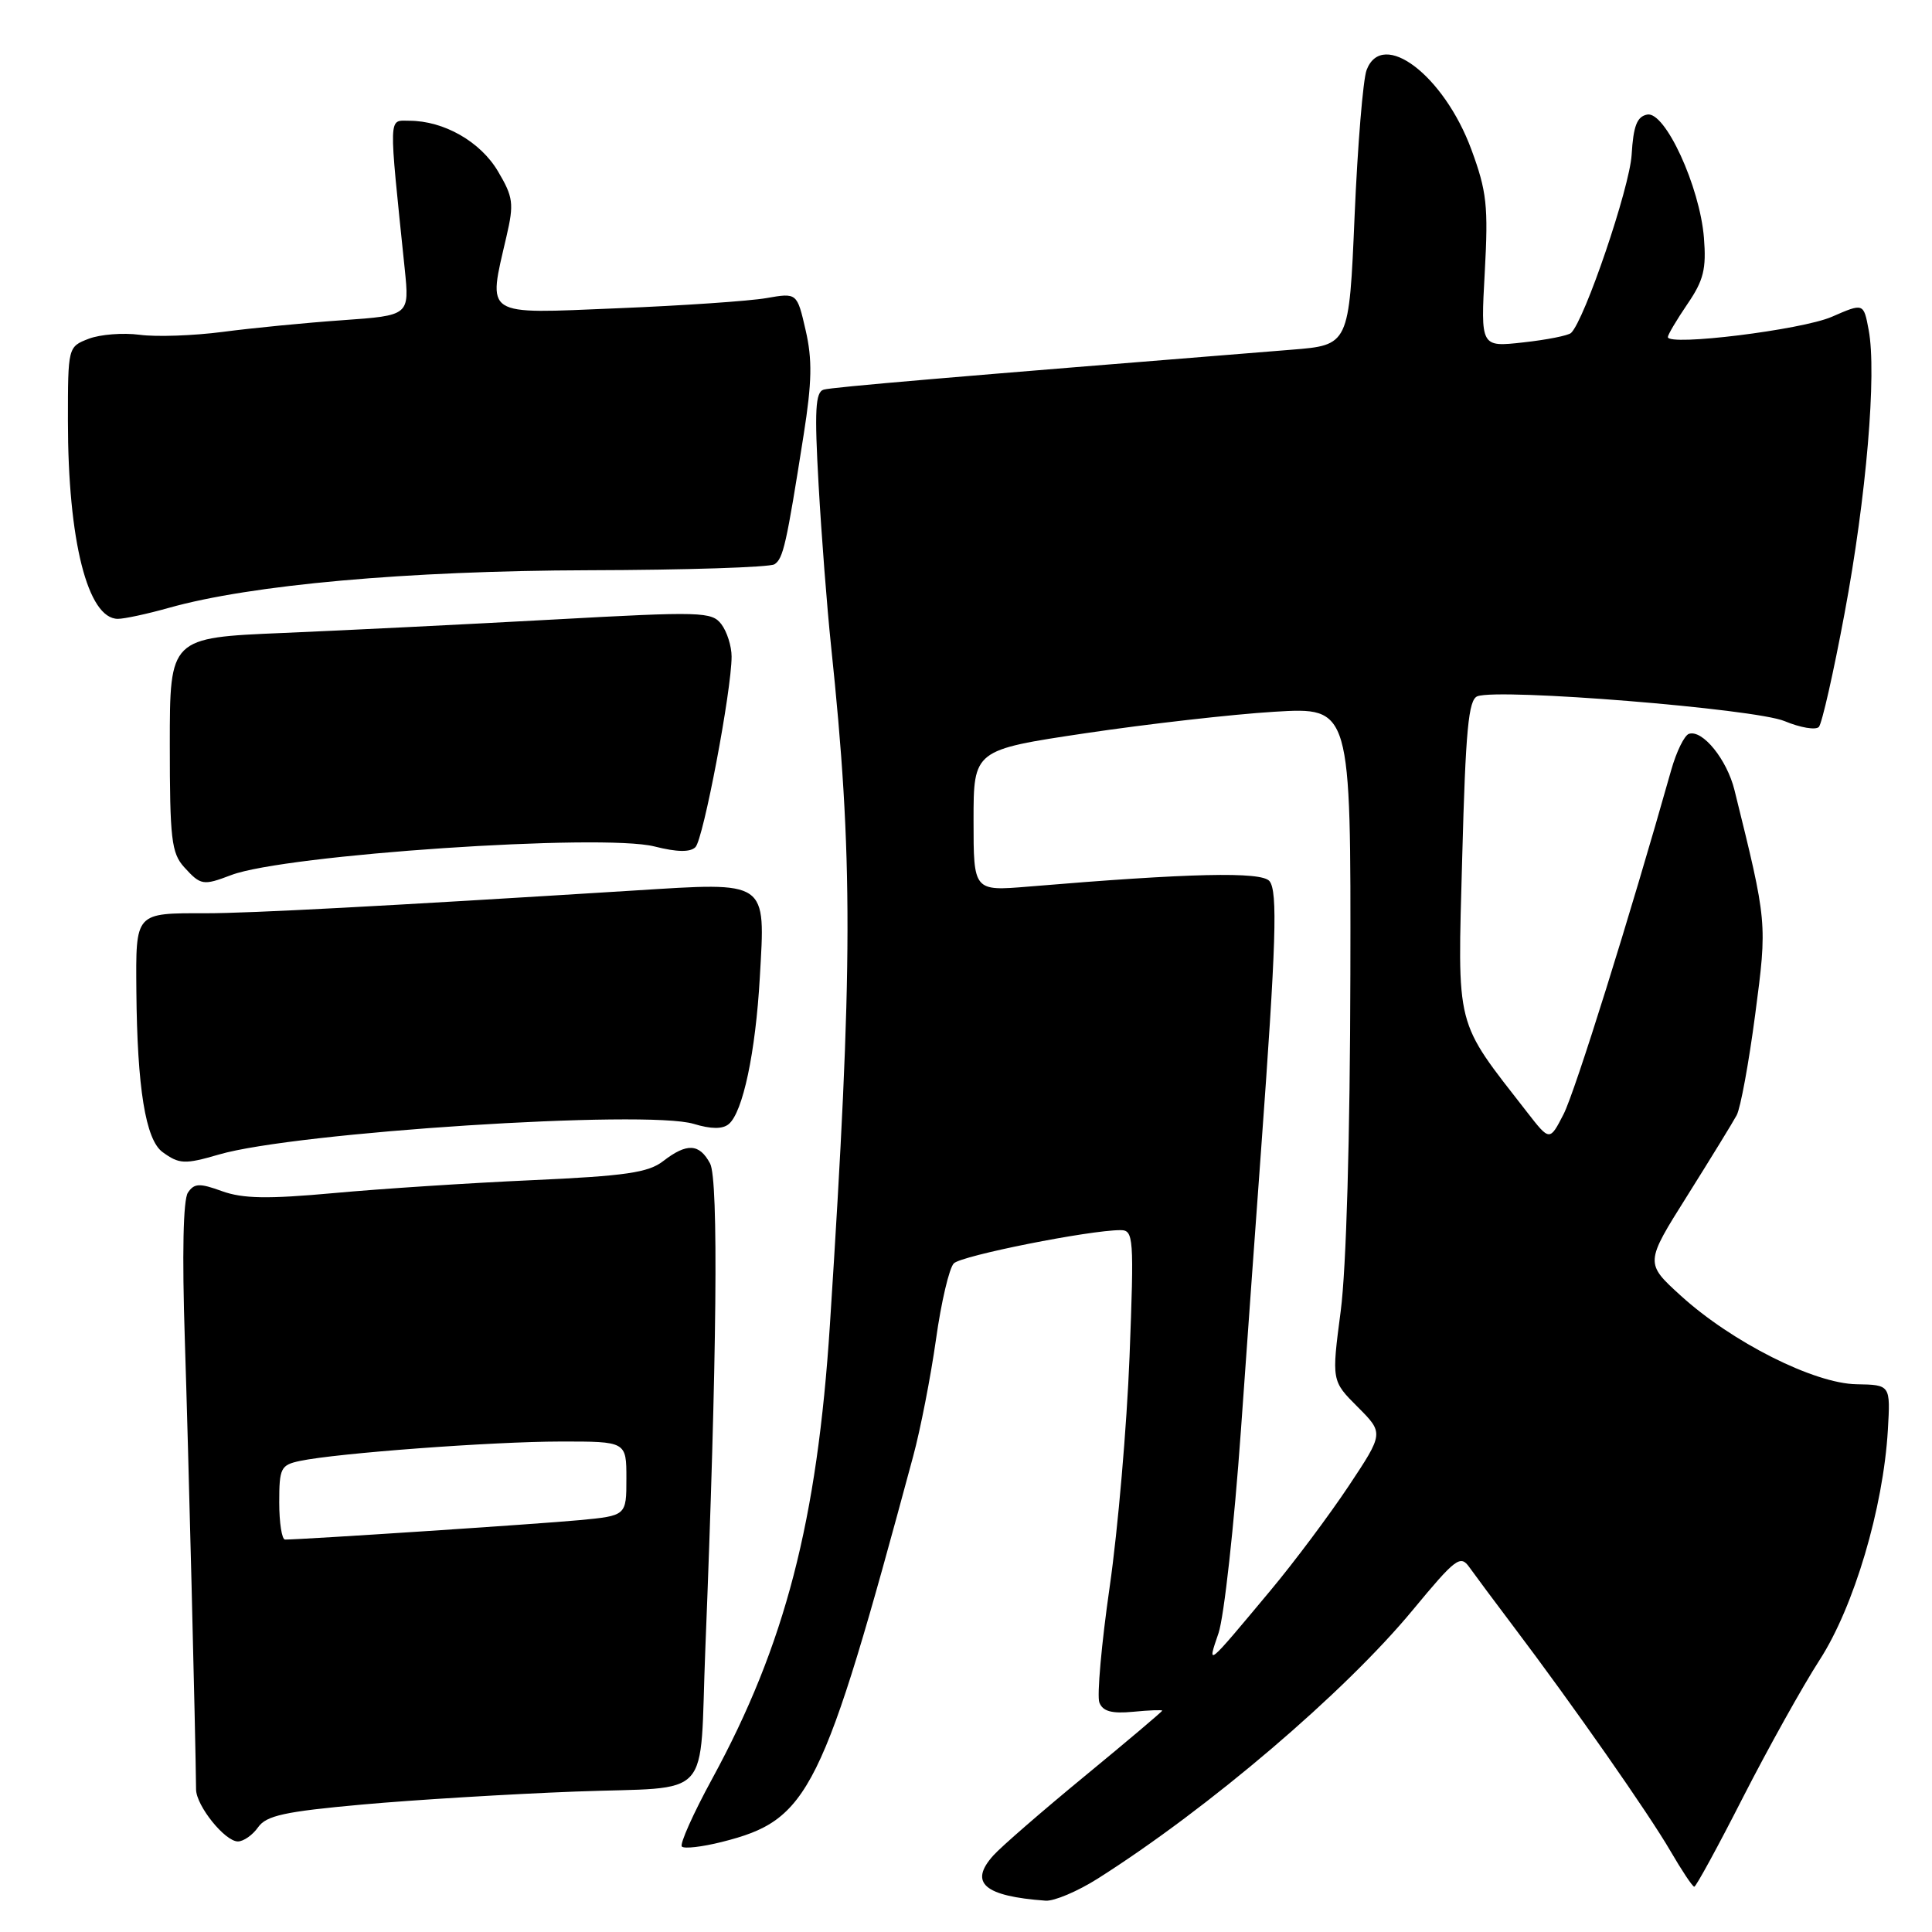 <?xml version="1.0" encoding="UTF-8" standalone="no"?>
<!DOCTYPE svg PUBLIC "-//W3C//DTD SVG 1.1//EN" "http://www.w3.org/Graphics/SVG/1.1/DTD/svg11.dtd" >
<svg xmlns="http://www.w3.org/2000/svg" xmlns:xlink="http://www.w3.org/1999/xlink" version="1.1" viewBox="0 0 256 256">
 <g >
 <path fill="currentColor"
d=" M 145.48 248.91 C 160.21 239.57 178.18 224.25 187.22 213.31 C 192.90 206.45 193.51 205.99 194.70 207.67 C 195.42 208.68 198.04 212.20 200.53 215.50 C 208.45 225.98 218.48 240.34 221.33 245.25 C 222.85 247.86 224.27 250.00 224.50 250.00 C 224.73 250.00 227.64 244.67 230.96 238.15 C 234.29 231.64 238.85 223.45 241.11 219.95 C 245.66 212.91 249.54 199.83 250.15 189.50 C 250.50 183.50 250.50 183.50 246.00 183.42 C 240.38 183.33 229.49 177.84 222.73 171.70 C 217.96 167.36 217.96 167.36 223.58 158.43 C 226.66 153.52 229.61 148.72 230.12 147.77 C 230.63 146.82 231.73 140.82 232.57 134.44 C 234.18 122.19 234.19 122.32 229.83 104.70 C 228.83 100.64 225.59 96.64 223.79 97.24 C 223.19 97.44 222.13 99.60 221.44 102.05 C 215.95 121.50 208.70 144.68 207.18 147.64 C 205.34 151.22 205.34 151.22 202.34 147.36 C 192.70 134.96 193.13 136.66 193.75 113.62 C 194.20 96.69 194.58 92.72 195.76 92.26 C 198.62 91.17 232.53 93.91 236.46 95.55 C 238.55 96.42 240.60 96.77 241.01 96.32 C 241.42 95.87 242.96 89.08 244.42 81.24 C 247.30 65.84 248.69 49.48 247.61 43.73 C 246.94 40.14 246.94 40.14 242.72 41.98 C 238.75 43.71 221.00 45.90 221.00 44.66 C 221.00 44.35 222.17 42.38 223.59 40.29 C 225.74 37.15 226.11 35.64 225.78 31.50 C 225.23 24.71 220.64 14.73 218.27 15.18 C 216.91 15.44 216.43 16.67 216.20 20.51 C 215.93 24.90 209.96 42.45 208.17 44.12 C 207.80 44.46 204.96 45.03 201.84 45.37 C 196.19 46.00 196.19 46.00 196.74 36.05 C 197.22 27.29 197.01 25.36 194.96 19.80 C 191.32 9.96 183.17 3.78 181.08 9.28 C 180.61 10.53 179.89 19.25 179.49 28.64 C 178.76 45.73 178.76 45.73 171.13 46.34 C 125.87 49.97 110.29 51.30 109.14 51.63 C 108.04 51.95 107.91 54.36 108.47 64.26 C 108.85 70.99 109.59 80.55 110.11 85.50 C 113.06 113.57 113.04 127.95 109.97 175.50 C 108.29 201.55 104.03 217.96 94.36 235.71 C 91.84 240.33 90.04 244.37 90.35 244.68 C 90.67 245.00 93.05 244.72 95.64 244.07 C 107.24 241.15 108.93 237.75 120.99 193.00 C 121.96 189.43 123.32 182.45 124.02 177.50 C 124.71 172.55 125.78 168.00 126.39 167.40 C 127.42 166.37 144.35 163.00 148.46 163.00 C 150.21 163.00 150.28 163.89 149.67 179.75 C 149.31 188.96 148.13 202.69 147.04 210.25 C 145.95 217.81 145.34 224.72 145.67 225.59 C 146.12 226.76 147.30 227.09 150.14 226.82 C 152.26 226.61 154.00 226.55 154.00 226.67 C 154.00 226.79 149.39 230.69 143.75 235.33 C 138.11 239.97 132.66 244.70 131.63 245.85 C 128.35 249.49 130.40 251.26 138.55 251.85 C 139.68 251.93 142.80 250.61 145.48 248.91 Z  M 34.20 242.12 C 35.29 240.57 37.72 240.04 48.01 239.11 C 54.88 238.49 67.59 237.72 76.26 237.39 C 94.74 236.69 92.64 238.98 93.46 218.50 C 95.00 179.98 95.23 156.30 94.09 154.17 C 92.67 151.51 91.01 151.43 87.88 153.85 C 85.92 155.38 82.89 155.82 70.50 156.38 C 62.25 156.75 50.43 157.52 44.23 158.09 C 35.47 158.89 32.18 158.83 29.43 157.84 C 26.43 156.75 25.74 156.78 24.90 158.03 C 24.27 158.95 24.12 166.21 24.49 177.50 C 24.96 192.02 25.91 229.90 25.98 237.12 C 26.01 239.28 29.80 244.00 31.52 244.00 C 32.27 244.00 33.48 243.15 34.20 242.12 Z  M 29.01 152.98 C 39.13 150.02 85.64 147.02 91.92 148.92 C 94.23 149.62 95.74 149.63 96.56 148.95 C 98.43 147.40 100.12 139.44 100.68 129.50 C 101.42 116.55 101.90 116.88 84.00 118.00 C 50.86 120.07 33.15 121.01 27.33 121.01 C 17.83 121.00 17.99 120.82 18.07 131.36 C 18.18 144.15 19.29 151.01 21.53 152.65 C 23.75 154.27 24.48 154.30 29.01 152.98 Z  M 30.64 115.95 C 37.73 113.25 79.78 110.41 86.72 112.16 C 89.72 112.92 91.46 112.94 92.15 112.25 C 93.20 111.20 96.94 91.48 96.94 87.00 C 96.94 85.62 96.33 83.70 95.59 82.72 C 94.32 81.05 92.97 81.01 73.37 82.09 C 61.89 82.72 45.75 83.52 37.50 83.87 C 22.50 84.50 22.50 84.50 22.50 98.65 C 22.50 111.16 22.72 113.04 24.40 114.90 C 26.60 117.32 26.90 117.37 30.64 115.95 Z  M 22.35 80.55 C 33.24 77.48 53.96 75.63 78.00 75.56 C 90.93 75.53 102.00 75.17 102.62 74.77 C 103.78 74.02 104.19 72.22 106.49 57.60 C 107.59 50.62 107.65 47.64 106.75 43.75 C 105.61 38.79 105.61 38.79 101.55 39.50 C 99.32 39.89 90.41 40.50 81.75 40.85 C 63.90 41.59 64.63 42.07 67.11 31.33 C 68.12 26.98 68.01 26.12 65.99 22.71 C 63.67 18.77 58.81 16.00 54.23 16.00 C 51.44 16.00 51.48 14.81 53.63 35.65 C 54.26 41.80 54.26 41.80 45.38 42.43 C 40.50 42.77 33.35 43.47 29.50 43.98 C 25.65 44.48 20.70 44.66 18.50 44.36 C 16.30 44.07 13.26 44.31 11.75 44.89 C 9.01 45.95 9.00 45.98 9.00 55.79 C 9.00 71.63 11.62 82.00 15.62 82.00 C 16.48 82.00 19.51 81.35 22.35 80.55 Z  M 161.46 216.40 C 162.19 214.25 163.53 202.15 164.43 189.50 C 165.33 176.85 166.52 160.20 167.09 152.50 C 169.10 124.95 169.32 118.09 168.21 116.75 C 167.14 115.47 157.72 115.68 136.25 117.48 C 129.00 118.08 129.00 118.08 129.00 108.73 C 129.00 99.37 129.00 99.37 143.87 97.15 C 152.05 95.93 163.30 94.65 168.87 94.31 C 179.00 93.70 179.00 93.70 178.93 129.10 C 178.89 150.75 178.39 168.09 177.65 173.73 C 176.44 182.97 176.44 182.97 179.90 186.43 C 183.36 189.90 183.36 189.90 178.69 196.93 C 176.11 200.80 171.47 207.01 168.36 210.73 C 159.78 221.01 159.93 220.89 161.46 216.40 Z  M 37.00 199.08 C 37.00 194.52 37.20 194.12 39.75 193.58 C 44.63 192.55 65.25 191.02 74.25 191.01 C 83.00 191.00 83.00 191.00 83.00 195.92 C 83.00 200.84 83.00 200.84 76.75 201.43 C 71.45 201.93 40.09 204.00 37.77 204.00 C 37.35 204.00 37.00 201.79 37.00 199.08 Z "/>
</g>
</svg>
